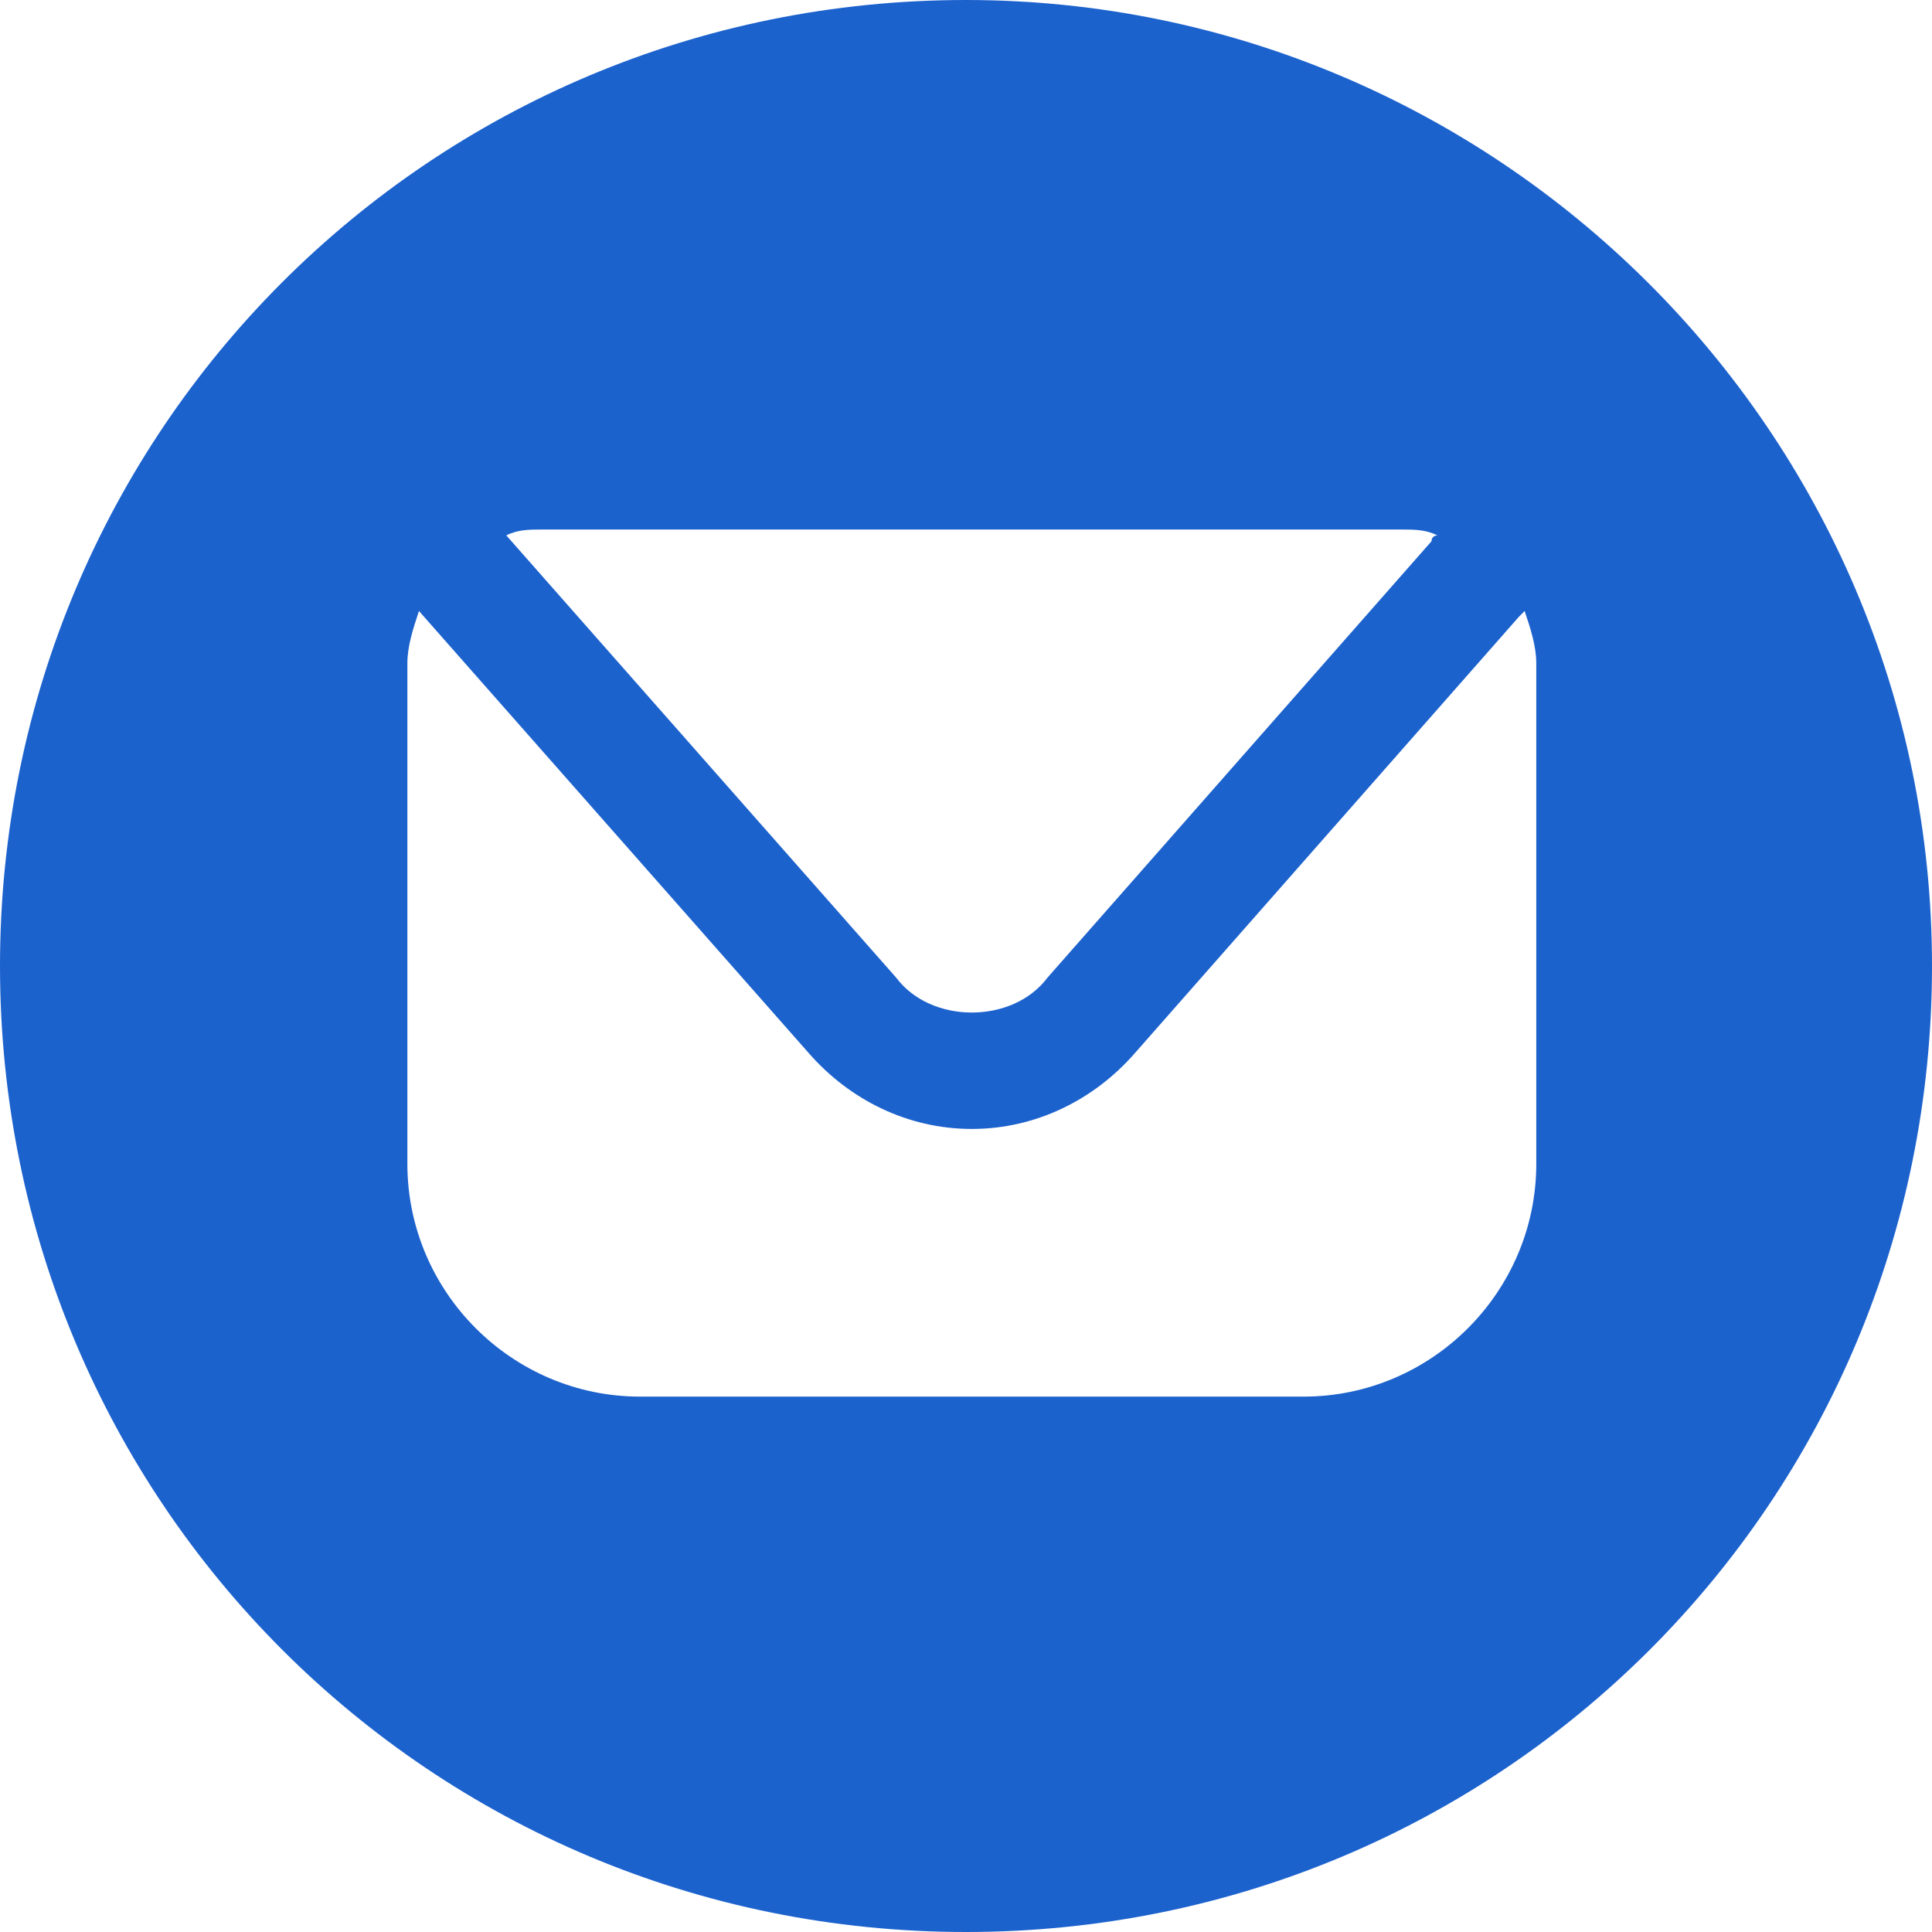 <svg width="35" height="35" viewBox="0 0 35 35" fill="none" xmlns="http://www.w3.org/2000/svg">
<path d="M17.5 0C7.801 0 0 7.801 0 17.5C0 27.199 7.801 35 17.5 35C27.199 35 35 27.199 35 17.5C35 7.801 27.093 0 17.5 0ZM9.804 9.593H25.407C25.617 9.593 25.828 9.593 26.039 9.699C26.039 9.699 25.934 9.699 25.934 9.804L18.976 17.711C18.66 18.133 18.133 18.343 17.605 18.343C17.078 18.343 16.551 18.133 16.235 17.711L9.172 9.699C9.383 9.593 9.593 9.593 9.804 9.593ZM27.831 21.084C27.831 23.404 25.934 25.301 23.614 25.301H11.596C9.277 25.301 7.38 23.404 7.38 21.084V12.018C7.38 11.702 7.485 11.386 7.59 11.069L14.654 19.081C15.392 19.925 16.446 20.452 17.605 20.452C18.765 20.452 19.819 19.925 20.557 19.081L27.515 11.175L27.62 11.069C27.726 11.386 27.831 11.702 27.831 12.018V21.084V21.084Z" fill="#1C62CD"/>
</svg>
